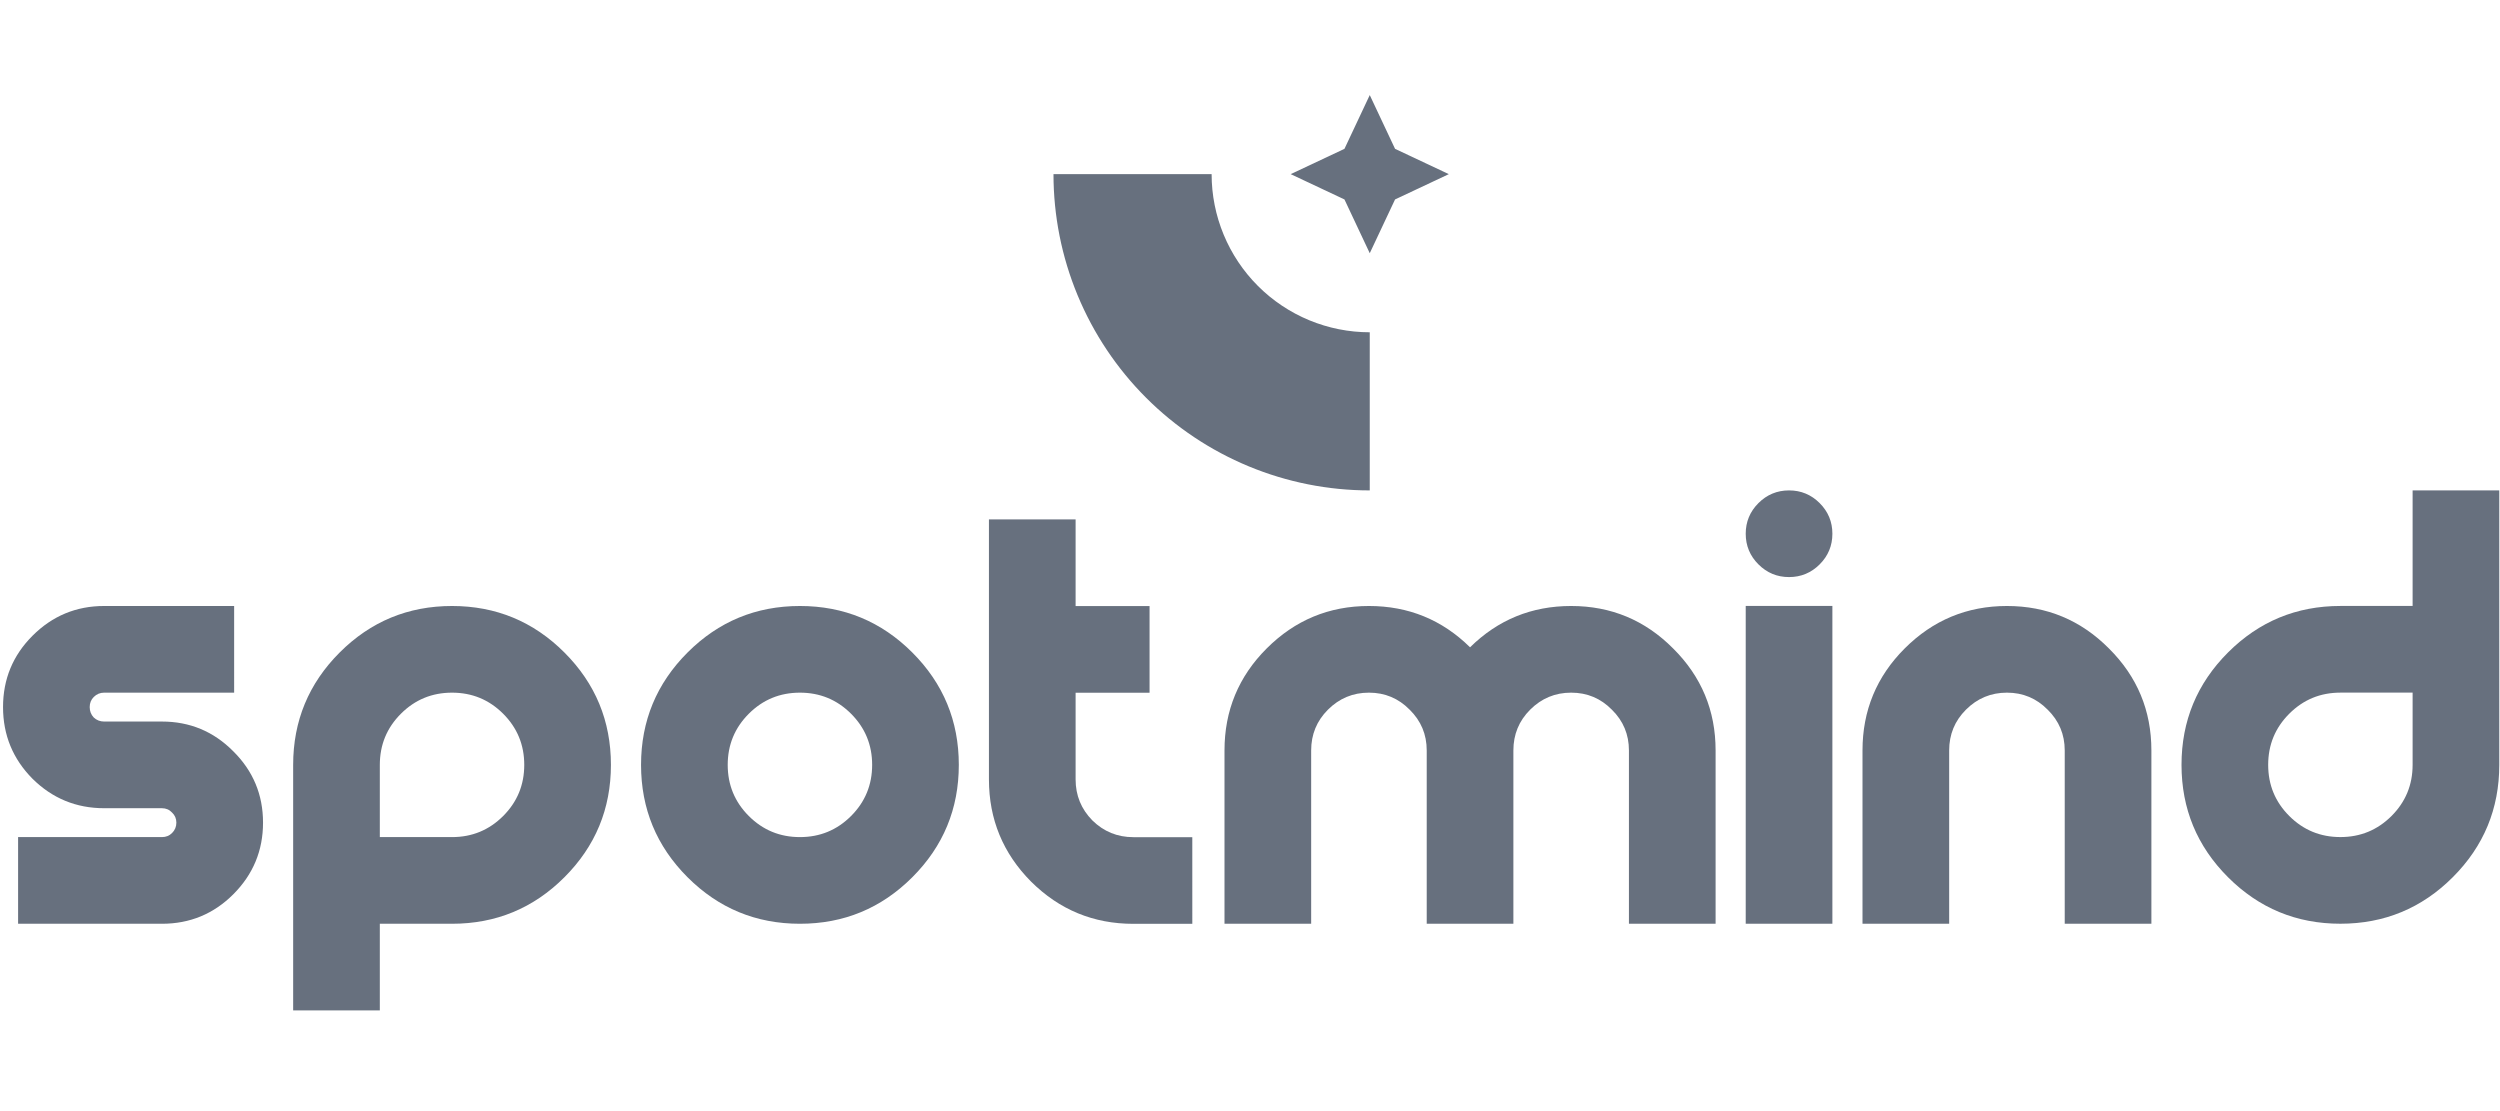 <svg width="664" height="295" viewBox="0 0 664 295" fill="none" xmlns="http://www.w3.org/2000/svg">
<path d="M455.663 199.315V245.352H432.645V199.315C432.645 195.07 431.136 191.464 428.118 188.497C425.151 185.479 421.545 183.97 417.299 183.97C413.054 183.97 409.422 185.479 406.404 188.497C403.437 191.464 401.954 195.07 401.954 199.315V245.352H378.936V199.315C378.936 195.07 377.427 191.464 374.409 188.497C371.442 185.479 367.836 183.97 363.59 183.97C359.345 183.97 355.713 185.479 352.695 188.497C349.728 191.464 348.245 195.07 348.245 199.315V245.352H325.227V199.315C325.227 188.727 328.961 179.699 336.429 172.231C343.948 164.711 353.002 160.952 363.59 160.952C374.076 160.952 383.028 164.609 390.445 171.924C397.862 164.609 406.813 160.952 417.299 160.952C427.888 160.952 436.916 164.711 444.384 172.231C451.904 179.699 455.663 188.727 455.663 199.315Z" fill="#67707E"/>
<path d="M486.681 245.343H463.663V160.943H486.681V245.343ZM475.172 153.271C472.001 153.271 469.29 152.145 467.039 149.895C464.789 147.644 463.663 144.933 463.663 141.762C463.663 138.59 464.789 135.879 467.039 133.628C469.29 131.378 472.001 130.252 475.172 130.252C478.344 130.252 481.055 131.378 483.305 133.628C485.556 135.879 486.681 138.59 486.681 141.762C486.681 144.933 485.556 147.644 483.305 149.895C481.055 152.145 478.344 153.271 475.172 153.271Z" fill="#67707E"/>
<path d="M571.409 199.315V245.352H548.391V199.315C548.391 195.07 546.882 191.464 543.864 188.497C540.897 185.479 537.291 183.97 533.045 183.97C528.8 183.97 525.168 185.479 522.15 188.497C519.183 191.464 517.7 195.07 517.7 199.315V245.352H494.681V199.315C494.681 188.727 498.416 179.699 505.884 172.231C513.403 164.711 522.457 160.952 533.045 160.952C543.633 160.952 552.662 164.711 560.13 172.231C567.649 179.699 571.409 188.727 571.409 199.315Z" fill="#67707E"/>
<path d="M663.809 203.143C663.809 214.806 659.691 224.755 651.455 232.99C643.22 241.225 633.271 245.343 621.609 245.343C609.946 245.343 599.997 241.225 591.762 232.99C583.526 224.755 579.409 214.806 579.409 203.143C579.409 191.481 583.526 181.532 591.762 173.296C599.997 165.061 609.946 160.943 621.609 160.943H640.79V183.962H621.609C616.289 183.962 611.762 185.829 608.028 189.563C604.294 193.297 602.427 197.824 602.427 203.143C602.427 208.463 604.294 212.99 608.028 216.724C611.762 220.458 616.289 222.325 621.609 222.325C626.928 222.325 631.455 220.458 635.189 216.724C638.923 212.99 640.79 208.463 640.79 203.143V130.252H663.809V203.143Z" fill="#67707E"/>
<path d="M77.862 203.152C77.862 191.489 81.979 181.54 90.215 173.305C98.45 165.069 108.399 160.952 120.062 160.952C131.724 160.952 141.673 165.069 149.908 173.305C158.144 181.54 162.262 191.489 162.262 203.152C162.262 214.814 158.144 224.763 149.908 232.998C141.673 241.233 131.724 245.351 120.062 245.351H100.88V222.333H120.062C125.381 222.333 129.908 220.466 133.642 216.732C137.376 212.998 139.243 208.471 139.243 203.152C139.243 197.832 137.376 193.305 133.642 189.571C129.908 185.837 125.381 183.97 120.062 183.97C114.742 183.97 110.215 185.837 106.481 189.571C102.747 193.305 100.88 197.832 100.88 203.152V268.369H77.862V203.152Z" fill="#67707E"/>
<path d="M212.462 222.333C217.781 222.333 222.308 220.466 226.042 216.732C229.776 212.998 231.643 208.471 231.643 203.152C231.643 197.832 229.776 193.305 226.042 189.571C222.308 185.837 217.781 183.97 212.462 183.97C207.142 183.97 202.615 185.837 198.881 189.571C195.147 193.305 193.28 197.832 193.28 203.152C193.28 208.471 195.147 212.998 198.881 216.732C202.615 220.466 207.142 222.333 212.462 222.333ZM212.462 245.351C200.799 245.351 190.85 241.233 182.615 232.998C174.379 224.763 170.262 214.814 170.262 203.152C170.262 191.489 174.379 181.54 182.615 173.305C190.85 165.069 200.799 160.952 212.462 160.952C224.124 160.952 234.073 165.069 242.308 173.305C250.544 181.54 254.662 191.489 254.662 203.152C254.662 214.814 250.544 224.763 242.308 232.998C234.073 241.233 224.124 245.351 212.462 245.351Z" fill="#67707E"/>
<path d="M285.681 160.97H305.323V183.988H285.681V207.006C285.681 211.252 287.164 214.883 290.131 217.901C293.149 220.868 296.78 222.352 301.026 222.352H316.675L316.678 245.37H301.026C290.438 245.37 281.384 241.636 273.865 234.168C266.396 226.648 262.662 217.595 262.662 207.006V137.952H285.681V160.97Z" fill="#67707E"/>
<path d="M27.661 160.952H62.187L62.189 183.97H27.661C26.587 183.97 25.666 184.353 24.899 185.121C24.183 185.837 23.825 186.732 23.825 187.806C23.825 188.88 24.183 189.801 24.899 190.568C25.666 191.284 26.587 191.643 27.661 191.643H43.007C50.424 191.643 56.741 194.277 61.959 199.545C67.227 204.763 69.861 211.08 69.861 218.497C69.861 225.914 67.227 232.257 61.959 237.526C56.741 242.743 50.424 245.352 43.007 245.352H4.807V222.333H43.007C44.081 222.333 44.976 221.975 45.692 221.259C46.46 220.492 46.843 219.571 46.843 218.497C46.843 217.423 46.46 216.528 45.692 215.812C44.976 215.044 44.081 214.661 43.007 214.661H27.661C20.244 214.661 13.902 212.052 8.633 206.835C3.416 201.566 0.807 195.223 0.807 187.806C0.807 180.389 3.416 174.072 8.633 168.855C13.902 163.586 20.244 160.952 27.661 160.952Z" fill="#67707E"/>
<path fill-rule="evenodd" clip-rule="evenodd" d="M357.087 52.972L363.807 67.252L370.527 52.972L384.807 46.252L370.527 39.532L363.807 25.252L357.087 39.532L342.807 46.252L357.087 52.972ZM286.201 78.398C281.979 68.207 279.807 57.284 279.807 46.253L321.806 46.253C321.806 51.768 322.892 57.23 325.003 62.325C327.114 67.421 330.207 72.051 334.107 75.951C338.007 79.851 342.637 82.945 347.733 85.056C352.829 87.166 358.29 88.253 363.806 88.253L363.806 130.253C352.775 130.253 341.852 128.08 331.661 123.859C321.469 119.637 312.209 113.45 304.409 105.65C296.609 97.85 290.422 88.59 286.201 78.398Z" fill="#67707E"/>
</svg>

